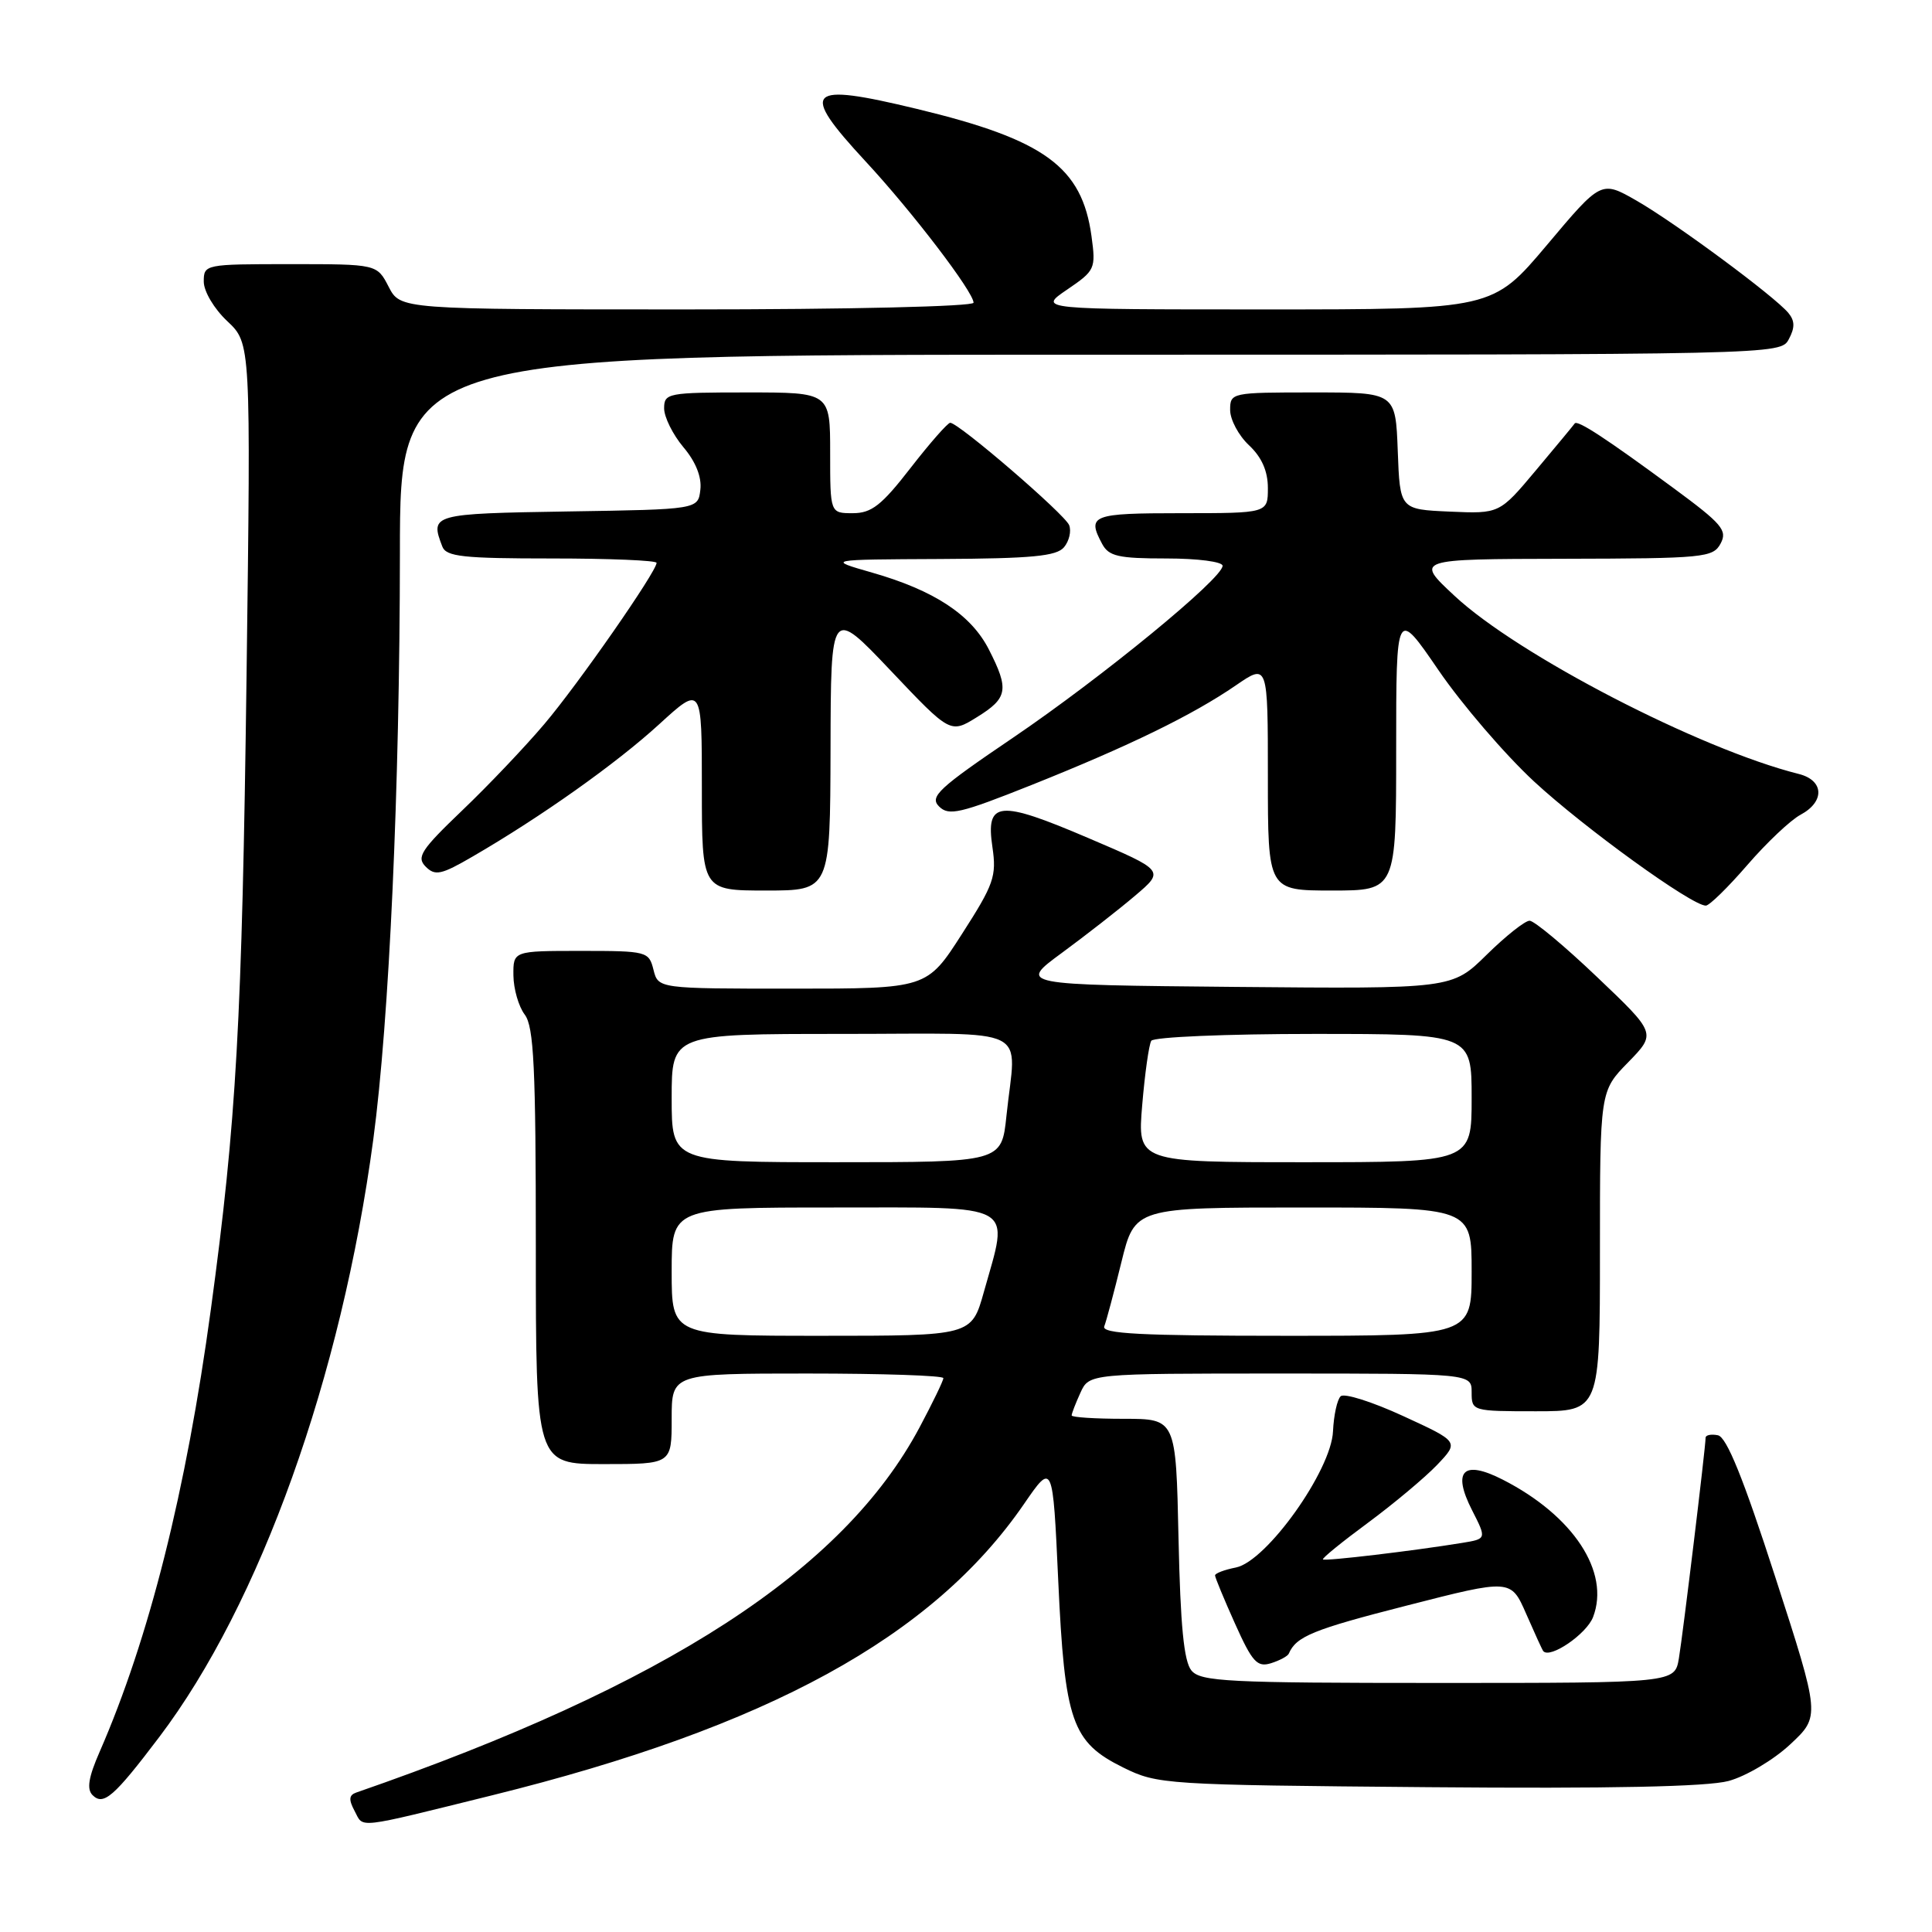 <?xml version="1.0" encoding="UTF-8" standalone="no"?>
<!DOCTYPE svg PUBLIC "-//W3C//DTD SVG 1.1//EN" "http://www.w3.org/Graphics/SVG/1.1/DTD/svg11.dtd" >
<svg xmlns="http://www.w3.org/2000/svg" xmlns:xlink="http://www.w3.org/1999/xlink" version="1.1" viewBox="0 0 256 256">
 <g >
 <path fill="currentColor"
d=" M 65.20 237.89 C 101.75 228.85 123.56 216.91 135.67 199.31 C 139.50 193.74 139.50 193.74 140.22 209.41 C 141.08 228.15 142.02 230.84 148.84 234.21 C 153.39 236.45 154.31 236.51 189.18 236.81 C 213.42 237.02 226.20 236.75 229.04 235.99 C 231.34 235.37 235.02 233.19 237.21 231.14 C 241.20 227.42 241.20 227.42 235.23 208.96 C 231.00 195.87 228.79 190.41 227.63 190.18 C 226.73 190.00 226.00 190.15 226.00 190.51 C 226.00 191.77 223.00 216.51 222.46 219.75 C 221.91 223.00 221.91 223.00 190.58 223.00 C 162.67 223.00 159.09 222.82 157.87 221.35 C 156.87 220.14 156.41 215.40 156.16 203.85 C 155.82 188.00 155.82 188.00 148.91 188.00 C 145.11 188.00 142.00 187.80 142.00 187.55 C 142.00 187.30 142.52 185.95 143.16 184.55 C 144.32 182.00 144.32 182.00 169.66 182.00 C 195.00 182.00 195.00 182.00 195.00 184.50 C 195.00 186.97 195.10 187.00 203.50 187.00 C 212.00 187.00 212.00 187.00 212.00 165.79 C 212.00 144.58 212.00 144.58 215.74 140.76 C 219.47 136.93 219.47 136.93 211.63 129.47 C 207.32 125.36 203.29 122.00 202.68 122.00 C 202.07 122.00 199.51 124.03 196.98 126.52 C 192.40 131.03 192.40 131.03 163.67 130.77 C 134.93 130.50 134.93 130.50 140.72 126.25 C 143.90 123.91 148.26 120.51 150.41 118.68 C 154.32 115.36 154.32 115.36 144.22 111.05 C 132.31 105.96 130.60 106.12 131.50 112.24 C 132.07 116.11 131.70 117.17 127.47 123.75 C 122.82 131.00 122.82 131.00 105.02 131.00 C 87.22 131.00 87.22 131.00 86.59 128.50 C 85.98 126.07 85.73 126.00 76.98 126.00 C 68.00 126.00 68.00 126.00 68.03 129.25 C 68.05 131.04 68.72 133.37 69.53 134.44 C 70.74 136.04 71.00 141.41 71.00 165.19 C 71.00 194.00 71.00 194.00 80.00 194.00 C 89.00 194.00 89.00 194.00 89.00 188.00 C 89.00 182.00 89.00 182.00 107.00 182.00 C 116.90 182.00 125.00 182.27 125.00 182.61 C 125.00 182.95 123.58 185.88 121.85 189.13 C 111.75 208.09 88.32 223.28 47.21 237.52 C 46.23 237.86 46.18 238.46 47.00 239.99 C 48.21 242.26 46.89 242.42 65.20 237.89 Z  M 21.10 230.17 C 34.47 212.51 45.24 182.45 49.46 151.00 C 51.58 135.18 52.97 104.54 52.99 73.25 C 53.00 47.00 53.00 47.00 144.46 47.00 C 235.85 47.00 235.93 47.00 237.03 44.94 C 237.85 43.41 237.83 42.51 236.97 41.47 C 235.14 39.26 221.97 29.52 216.84 26.58 C 212.17 23.91 212.17 23.91 204.98 32.46 C 197.78 41.00 197.78 41.00 167.66 41.00 C 137.54 41.00 137.54 41.00 141.39 38.38 C 145.11 35.85 145.22 35.62 144.63 31.30 C 143.37 22.11 138.44 18.51 121.49 14.43 C 106.81 10.89 105.87 11.85 114.68 21.37 C 120.87 28.04 129.00 38.69 129.00 40.11 C 129.00 40.61 112.55 41.00 91.03 41.00 C 53.05 41.00 53.05 41.00 51.50 38.00 C 49.95 35.00 49.95 35.00 38.47 35.00 C 27.15 35.00 27.00 35.03 27.00 37.31 C 27.00 38.61 28.37 40.92 30.12 42.56 C 33.24 45.50 33.24 45.50 32.67 89.50 C 32.07 135.43 31.33 148.56 27.94 173.50 C 24.67 197.57 19.75 217.13 13.20 232.13 C 11.73 235.48 11.47 237.07 12.26 237.86 C 13.71 239.31 15.10 238.09 21.10 230.17 Z  M 170.77 219.12 C 171.75 216.83 173.98 215.92 186.35 212.76 C 200.20 209.21 200.20 209.21 202.23 213.85 C 203.35 216.41 204.36 218.63 204.49 218.78 C 205.38 219.84 210.23 216.52 211.09 214.27 C 213.38 208.29 208.47 200.83 199.12 196.06 C 193.89 193.39 192.39 194.88 195.05 200.10 C 196.99 203.91 196.99 203.91 193.75 204.44 C 187.34 205.49 175.56 206.89 175.30 206.63 C 175.15 206.48 177.84 204.30 181.27 201.77 C 184.69 199.24 188.81 195.79 190.42 194.11 C 193.34 191.04 193.34 191.04 185.92 187.63 C 181.84 185.75 178.12 184.57 177.65 185.01 C 177.18 185.44 176.73 187.53 176.63 189.65 C 176.41 194.85 167.82 206.89 163.77 207.70 C 162.25 208.00 161.00 208.47 161.00 208.75 C 161.00 209.02 162.19 211.90 163.65 215.15 C 165.93 220.23 166.58 220.95 168.40 220.39 C 169.55 220.03 170.62 219.46 170.77 219.12 Z  M 231.53 114.62 C 234.08 111.67 237.25 108.67 238.58 107.96 C 241.83 106.22 241.70 103.39 238.33 102.55 C 225.22 99.26 201.12 86.79 192.72 78.94 C 187.50 74.08 187.50 74.08 207.21 74.04 C 225.81 74.00 226.99 73.89 227.99 72.02 C 228.92 70.28 228.19 69.42 221.77 64.69 C 212.82 58.10 209.02 55.61 208.66 56.11 C 208.51 56.33 206.21 59.11 203.54 62.29 C 198.69 68.08 198.69 68.08 192.09 67.79 C 185.50 67.50 185.50 67.50 185.21 59.75 C 184.92 52.00 184.92 52.00 173.96 52.00 C 163.16 52.00 163.00 52.03 163.00 54.33 C 163.00 55.60 164.12 57.71 165.50 59.00 C 167.19 60.59 168.00 62.42 168.00 64.67 C 168.00 68.00 168.00 68.00 156.50 68.00 C 144.66 68.00 144.00 68.26 146.04 72.07 C 146.92 73.71 148.18 74.00 154.54 74.00 C 158.71 74.00 162.00 74.43 162.00 74.97 C 162.00 76.65 146.02 89.75 134.23 97.75 C 124.33 104.46 123.14 105.57 124.43 106.86 C 125.72 108.14 127.20 107.80 136.70 104.01 C 149.64 98.84 158.01 94.76 163.75 90.82 C 168.00 87.90 168.00 87.90 168.00 102.95 C 168.00 118.00 168.00 118.00 176.50 118.00 C 185.00 118.00 185.00 118.00 185.00 99.30 C 185.00 80.61 185.00 80.61 190.62 88.82 C 193.71 93.33 199.40 99.96 203.27 103.55 C 209.93 109.71 224.16 120.00 226.03 120.00 C 226.50 120.00 228.97 117.58 231.53 114.62 Z  M 110.05 99.25 C 110.09 80.50 110.09 80.50 118.01 88.85 C 125.93 97.21 125.93 97.21 129.46 95.02 C 133.54 92.50 133.74 91.36 131.03 86.06 C 128.68 81.45 123.81 78.24 115.58 75.88 C 109.50 74.14 109.50 74.14 124.63 74.07 C 136.73 74.01 140.00 73.70 140.99 72.51 C 141.67 71.69 141.98 70.38 141.67 69.59 C 141.12 68.16 127.05 56.04 125.91 56.02 C 125.59 56.01 123.22 58.70 120.66 62.00 C 116.81 66.97 115.48 68.00 113.00 68.00 C 110.00 68.00 110.00 68.00 110.00 60.00 C 110.00 52.00 110.00 52.00 99.00 52.00 C 88.48 52.00 88.00 52.09 88.00 54.11 C 88.00 55.26 89.15 57.58 90.55 59.25 C 92.19 61.18 93.00 63.22 92.80 64.89 C 92.50 67.50 92.50 67.50 75.25 67.77 C 57.21 68.06 56.96 68.13 58.61 72.42 C 59.12 73.76 61.36 74.00 73.11 74.00 C 80.75 74.00 87.00 74.26 87.00 74.58 C 87.00 75.73 76.62 90.65 72.12 95.95 C 69.58 98.95 64.68 104.11 61.23 107.40 C 55.78 112.62 55.15 113.58 56.41 114.84 C 57.66 116.09 58.47 115.92 62.67 113.47 C 71.73 108.21 81.63 101.19 87.32 95.99 C 93.00 90.80 93.00 90.80 93.00 104.40 C 93.00 118.00 93.00 118.00 101.50 118.00 C 110.00 118.00 110.00 118.00 110.05 99.25 Z  M 89.00 168.50 C 89.00 160.00 89.00 160.00 110.50 160.00 C 135.05 160.00 133.72 159.25 130.37 171.18 C 128.74 177.00 128.74 177.00 108.87 177.00 C 89.00 177.00 89.00 177.00 89.00 168.50 Z  M 146.32 175.75 C 146.59 175.06 147.61 171.24 148.59 167.25 C 150.37 160.00 150.37 160.00 172.68 160.00 C 195.00 160.00 195.00 160.00 195.00 168.50 C 195.00 177.00 195.00 177.00 170.42 177.00 C 151.16 177.00 145.94 176.73 146.32 175.75 Z  M 89.00 145.50 C 89.00 137.00 89.00 137.00 111.50 137.00 C 137.22 137.00 134.63 135.71 133.36 147.85 C 132.72 154.00 132.72 154.00 110.86 154.00 C 89.00 154.00 89.00 154.00 89.00 145.50 Z  M 151.35 146.41 C 151.70 142.24 152.24 138.42 152.55 137.91 C 152.87 137.41 162.50 137.00 174.06 137.00 C 195.00 137.00 195.00 137.00 195.00 145.50 C 195.00 154.00 195.00 154.00 172.85 154.00 C 150.71 154.00 150.71 154.00 151.35 146.41 Z "/>
</g>
</svg>